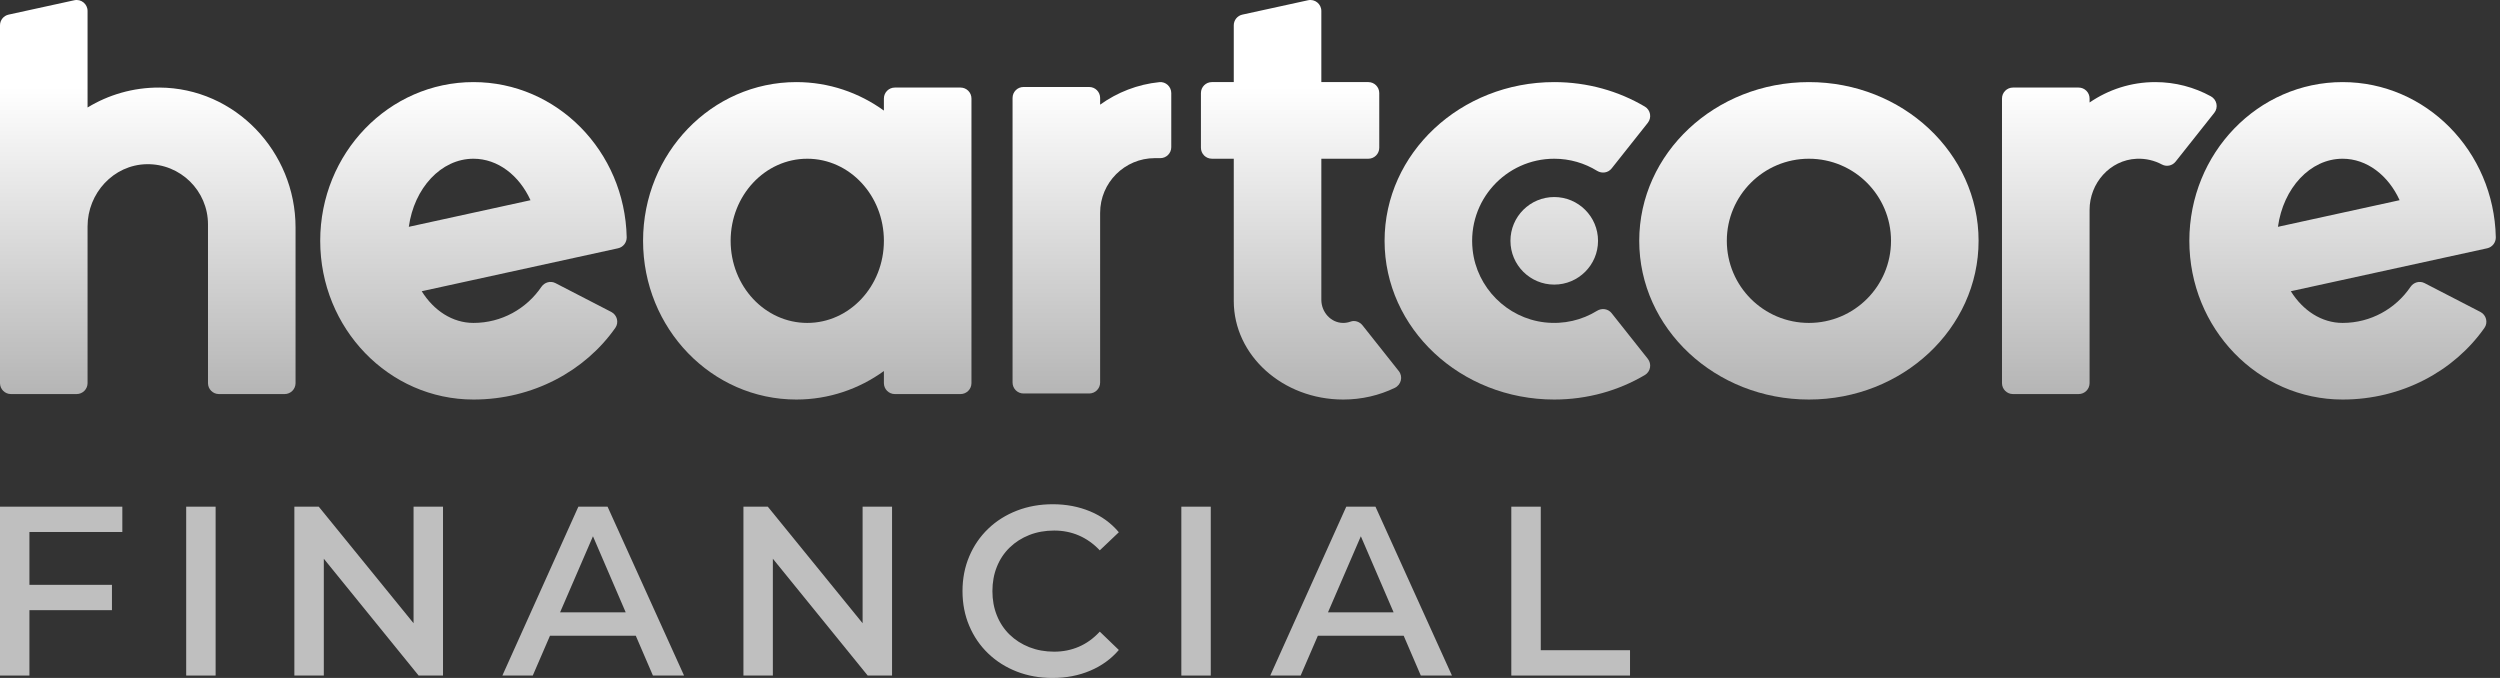 <svg width="118" height="32" viewBox="0 0 118 32" fill="none" xmlns="http://www.w3.org/2000/svg">
<rect x="0" y="0" width="118" height="32" fill="#333333" stroke="none"/>
<g clip-path="url(#clip0_2072_382)">
<path d="M27.299 23.915L23.712 31.886H25.147L25.959 30.007H30.009L30.818 31.886H32.287L28.677 23.915H27.299ZM26.436 28.902L27.988 25.312L29.533 28.902H26.436Z" fill="#BFBFBF"/>
<path d="M19.52 29.416L15.045 23.915H13.894V31.886H15.284V26.372L19.759 31.886H20.91V23.915H19.52V29.416Z" fill="#BFBFBF"/>
<path d="M10.177 23.915H8.788V31.886H10.177V23.915Z" fill="#BFBFBF"/>
<path d="M0 31.886H1.389V28.8H5.284V27.604H1.389V25.11H5.774V23.915H0V31.886Z" fill="#BFBFBF"/>
<path d="M40.715 29.416L36.24 23.915H35.09V31.886H36.479V26.372L40.955 31.886H42.105V23.915H40.715V29.416Z" fill="#BFBFBF"/>
<path d="M63.544 23.915L59.956 31.886H61.391L62.203 30.007H66.254L67.062 31.886H68.532L64.922 23.915H63.544ZM62.681 28.902L64.232 25.312L65.778 28.902H62.681Z" fill="#BFBFBF"/>
<path d="M72.724 30.69V23.915H71.334V31.886H76.937V30.69H72.724Z" fill="#BFBFBF"/>
<path d="M57.148 23.915H55.759V31.886H57.148V23.915Z" fill="#BFBFBF"/>
<path d="M47.656 25.845C47.918 25.59 48.227 25.393 48.584 25.252C48.941 25.112 49.332 25.042 49.757 25.042C50.175 25.042 50.564 25.119 50.924 25.275C51.285 25.431 51.614 25.664 51.91 25.976L52.809 25.122C52.445 24.689 51.993 24.36 51.454 24.136C50.915 23.912 50.327 23.8 49.689 23.8C49.081 23.8 48.518 23.901 47.998 24.102C47.478 24.304 47.026 24.588 46.642 24.957C46.259 25.325 45.961 25.759 45.749 26.261C45.536 26.762 45.43 27.308 45.43 27.9C45.43 28.492 45.536 29.039 45.749 29.54C45.961 30.041 46.259 30.476 46.642 30.844C47.026 31.212 47.476 31.497 47.992 31.698C48.508 31.899 49.07 32 49.678 32C50.323 32 50.915 31.886 51.454 31.658C51.993 31.431 52.445 31.104 52.809 30.679L51.91 29.813C51.614 30.132 51.285 30.37 50.924 30.525C50.564 30.681 50.175 30.759 49.757 30.759C49.332 30.759 48.941 30.688 48.584 30.548C48.227 30.407 47.918 30.21 47.656 29.956C47.394 29.701 47.193 29.399 47.053 29.05C46.912 28.701 46.842 28.318 46.842 27.9C46.842 27.483 46.912 27.099 47.053 26.75C47.193 26.401 47.394 26.099 47.656 25.845V25.845Z" fill="#BFBFBF"/>
<path d="M45.337 4.133H42.237C41.951 4.133 41.72 4.365 41.72 4.65V5.22C40.548 4.373 39.124 3.875 37.587 3.875C33.592 3.875 30.353 7.229 30.353 11.367C30.353 15.504 33.592 18.858 37.587 18.858C39.124 18.858 40.548 18.36 41.72 17.513V18.083C41.72 18.369 41.951 18.6 42.237 18.6H45.337C45.622 18.6 45.853 18.369 45.853 18.083V4.65C45.853 4.364 45.622 4.133 45.337 4.133ZM38.103 15.242C36.106 15.242 34.486 13.507 34.486 11.367C34.486 9.227 36.106 7.492 38.103 7.492C40.101 7.492 41.72 9.227 41.72 11.367C41.72 13.507 40.101 15.242 38.103 15.242Z" fill="url(#paint0_linear_2072_382)"/>
<path d="M98.111 18.6C98.397 18.6 98.628 18.369 98.628 18.084V9.904C98.628 8.647 99.588 7.552 100.844 7.494C101.28 7.474 101.69 7.575 102.045 7.765C102.264 7.882 102.534 7.823 102.688 7.629L104.515 5.325C104.716 5.072 104.636 4.701 104.353 4.546C103.568 4.117 102.675 3.875 101.728 3.875C100.584 3.875 99.519 4.229 98.628 4.838V4.65C98.628 4.364 98.396 4.133 98.111 4.133H95.011C94.726 4.133 94.494 4.365 94.494 4.65V18.084C94.494 18.369 94.726 18.6 95.011 18.6H98.111Z" fill="url(#paint1_linear_2072_382)"/>
<path d="M85.381 3.875C80.958 3.875 77.372 7.229 77.372 11.367C77.372 15.504 80.958 18.858 85.381 18.858C89.804 18.858 93.389 15.504 93.389 11.367C93.389 7.229 89.804 3.875 85.381 3.875ZM85.381 15.242C83.241 15.242 81.506 13.507 81.506 11.367C81.506 9.227 83.241 7.492 85.381 7.492C87.521 7.492 89.256 9.227 89.256 11.367C89.256 13.507 87.521 15.242 85.381 15.242Z" fill="url(#paint2_linear_2072_382)"/>
<path d="M73.36 18.858C74.934 18.858 76.401 18.433 77.639 17.7C77.907 17.541 77.97 17.179 77.776 16.935L76.068 14.781C75.903 14.573 75.61 14.53 75.383 14.669C74.675 15.105 73.817 15.321 72.903 15.215C71.13 15.011 69.701 13.574 69.509 11.8C69.255 9.466 71.077 7.492 73.36 7.492C74.102 7.492 74.795 7.702 75.383 8.064C75.61 8.203 75.903 8.161 76.068 7.952L77.776 5.798C77.97 5.554 77.907 5.192 77.639 5.033C76.401 4.3 74.934 3.875 73.36 3.875C68.937 3.875 65.352 7.229 65.352 11.367C65.352 15.504 68.937 18.858 73.36 18.858Z" fill="url(#paint3_linear_2072_382)"/>
<path d="M54.724 3.877C53.692 3.981 52.736 4.359 51.926 4.94V4.623C51.926 4.337 51.695 4.106 51.409 4.106H48.309C48.024 4.106 47.793 4.337 47.793 4.623V18.056C47.793 18.342 48.024 18.573 48.309 18.573H51.409C51.695 18.573 51.926 18.342 51.926 18.056V10.048C51.926 8.621 53.083 7.464 54.509 7.464H54.768C55.053 7.464 55.284 7.233 55.284 6.948V4.394C55.284 4.091 55.025 3.847 54.724 3.877Z" fill="url(#paint4_linear_2072_382)"/>
<path d="M28.853 14.724L26.217 13.363C25.982 13.242 25.7 13.324 25.551 13.543C24.854 14.568 23.681 15.242 22.348 15.242C21.354 15.242 20.472 14.655 19.905 13.746L29.172 11.719C29.416 11.666 29.585 11.446 29.58 11.197C29.492 7.137 26.288 3.875 22.348 3.875C18.353 3.875 15.114 7.229 15.114 11.367C15.114 15.504 18.353 18.858 22.348 18.858C25.148 18.858 27.612 17.513 29.043 15.476C29.222 15.222 29.13 14.867 28.853 14.724ZM22.348 7.492C23.502 7.492 24.506 8.281 25.04 9.45L19.296 10.706C19.547 8.881 20.816 7.492 22.348 7.492Z" fill="url(#paint5_linear_2072_382)"/>
<path d="M110.57 18.858C113.371 18.858 115.835 17.513 117.266 15.477C117.445 15.222 117.352 14.867 117.076 14.724L114.439 13.363C114.204 13.242 113.922 13.324 113.774 13.543C113.077 14.568 111.903 15.242 110.57 15.242C109.577 15.242 108.694 14.655 108.127 13.746L117.395 11.719C117.638 11.666 117.807 11.446 117.802 11.197C117.715 7.137 114.51 3.875 110.57 3.875C106.575 3.875 103.337 7.229 103.337 11.367C103.337 15.504 106.575 18.858 110.57 18.858ZM110.57 7.492C111.724 7.492 112.728 8.281 113.262 9.449L107.519 10.706C107.77 8.881 109.039 7.492 110.57 7.492Z" fill="url(#paint6_linear_2072_382)"/>
<path d="M0.517 18.6H3.617C3.902 18.6 4.133 18.369 4.133 18.084V10.686C4.133 9.121 5.357 7.779 6.922 7.75C8.516 7.721 9.817 9.005 9.817 10.592V18.084C9.817 18.369 10.048 18.6 10.334 18.6H13.434C13.719 18.6 13.95 18.369 13.95 18.084V10.736C13.95 7.157 11.101 4.149 7.521 4.133C6.28 4.128 5.12 4.473 4.133 5.074V0.517C4.133 0.187 3.829 -0.059 3.506 0.012L0.406 0.69C0.169 0.742 0 0.952 0 1.195V18.084C0 18.369 0.231 18.6 0.517 18.6Z" fill="url(#paint7_linear_2072_382)"/>
<path d="M66.023 17.515L64.311 15.356C64.177 15.187 63.949 15.106 63.746 15.18C63.637 15.22 63.519 15.242 63.395 15.242C62.817 15.239 62.367 14.73 62.367 14.152V7.492H64.585C64.87 7.492 65.101 7.26 65.101 6.975V4.392C65.101 4.106 64.87 3.875 64.585 3.875H62.367V0.517C62.367 0.187 62.062 -0.059 61.74 0.012L58.64 0.69C58.403 0.742 58.234 0.952 58.234 1.195V3.875H57.2C56.915 3.875 56.684 4.106 56.684 4.391V6.975C56.684 7.26 56.915 7.491 57.2 7.491H58.234V14.208C58.234 16.776 60.547 18.858 63.4 18.858C64.281 18.858 65.109 18.658 65.834 18.307C66.136 18.161 66.231 17.778 66.023 17.515Z" fill="url(#paint8_linear_2072_382)"/>
<path d="M73.36 13.433C74.501 13.433 75.427 12.508 75.427 11.367C75.427 10.225 74.501 9.3 73.36 9.3C72.219 9.3 71.293 10.225 71.293 11.367C71.293 12.508 72.219 13.433 73.36 13.433Z" fill="url(#paint9_linear_2072_382)"/>
</g>
<defs>
<linearGradient id="paint0_linear_2072_382" x1="59" y1="-4.53592e-06" x2="59" y2="19" gradientUnits="userSpaceOnUse">
<stop offset="0.217" stop-color="white"/>
<stop offset="1" stop-color="#B3B3B3"/>
</linearGradient>
<linearGradient id="paint1_linear_2072_382" x1="59" y1="-4.53592e-06" x2="59" y2="19" gradientUnits="userSpaceOnUse">
<stop offset="0.217" stop-color="white"/>
<stop offset="1" stop-color="#B3B3B3"/>
</linearGradient>
<linearGradient id="paint2_linear_2072_382" x1="59" y1="-4.53592e-06" x2="59" y2="19" gradientUnits="userSpaceOnUse">
<stop offset="0.217" stop-color="white"/>
<stop offset="1" stop-color="#B3B3B3"/>
</linearGradient>
<linearGradient id="paint3_linear_2072_382" x1="59" y1="-4.53592e-06" x2="59" y2="19" gradientUnits="userSpaceOnUse">
<stop offset="0.217" stop-color="white"/>
<stop offset="1" stop-color="#B3B3B3"/>
</linearGradient>
<linearGradient id="paint4_linear_2072_382" x1="59" y1="-4.53592e-06" x2="59" y2="19" gradientUnits="userSpaceOnUse">
<stop offset="0.217" stop-color="white"/>
<stop offset="1" stop-color="#B3B3B3"/>
</linearGradient>
<linearGradient id="paint5_linear_2072_382" x1="59" y1="-4.53592e-06" x2="59" y2="19" gradientUnits="userSpaceOnUse">
<stop offset="0.217" stop-color="white"/>
<stop offset="1" stop-color="#B3B3B3"/>
</linearGradient>
<linearGradient id="paint6_linear_2072_382" x1="59" y1="-4.53592e-06" x2="59" y2="19" gradientUnits="userSpaceOnUse">
<stop offset="0.217" stop-color="white"/>
<stop offset="1" stop-color="#B3B3B3"/>
</linearGradient>
<linearGradient id="paint7_linear_2072_382" x1="59" y1="-4.53592e-06" x2="59" y2="19" gradientUnits="userSpaceOnUse">
<stop offset="0.217" stop-color="white"/>
<stop offset="1" stop-color="#B3B3B3"/>
</linearGradient>
<linearGradient id="paint8_linear_2072_382" x1="59" y1="-4.53592e-06" x2="59" y2="19" gradientUnits="userSpaceOnUse">
<stop offset="0.217" stop-color="white"/>
<stop offset="1" stop-color="#B3B3B3"/>
</linearGradient>
<linearGradient id="paint9_linear_2072_382" x1="59" y1="-4.53592e-06" x2="59" y2="19" gradientUnits="userSpaceOnUse">
<stop offset="0.217" stop-color="white"/>
<stop offset="1" stop-color="#B3B3B3"/>
</linearGradient>
<clipPath id="clip0_2072_382">
<rect width="117.802" height="32" fill="white"/>
</clipPath>
</defs>
</svg>
